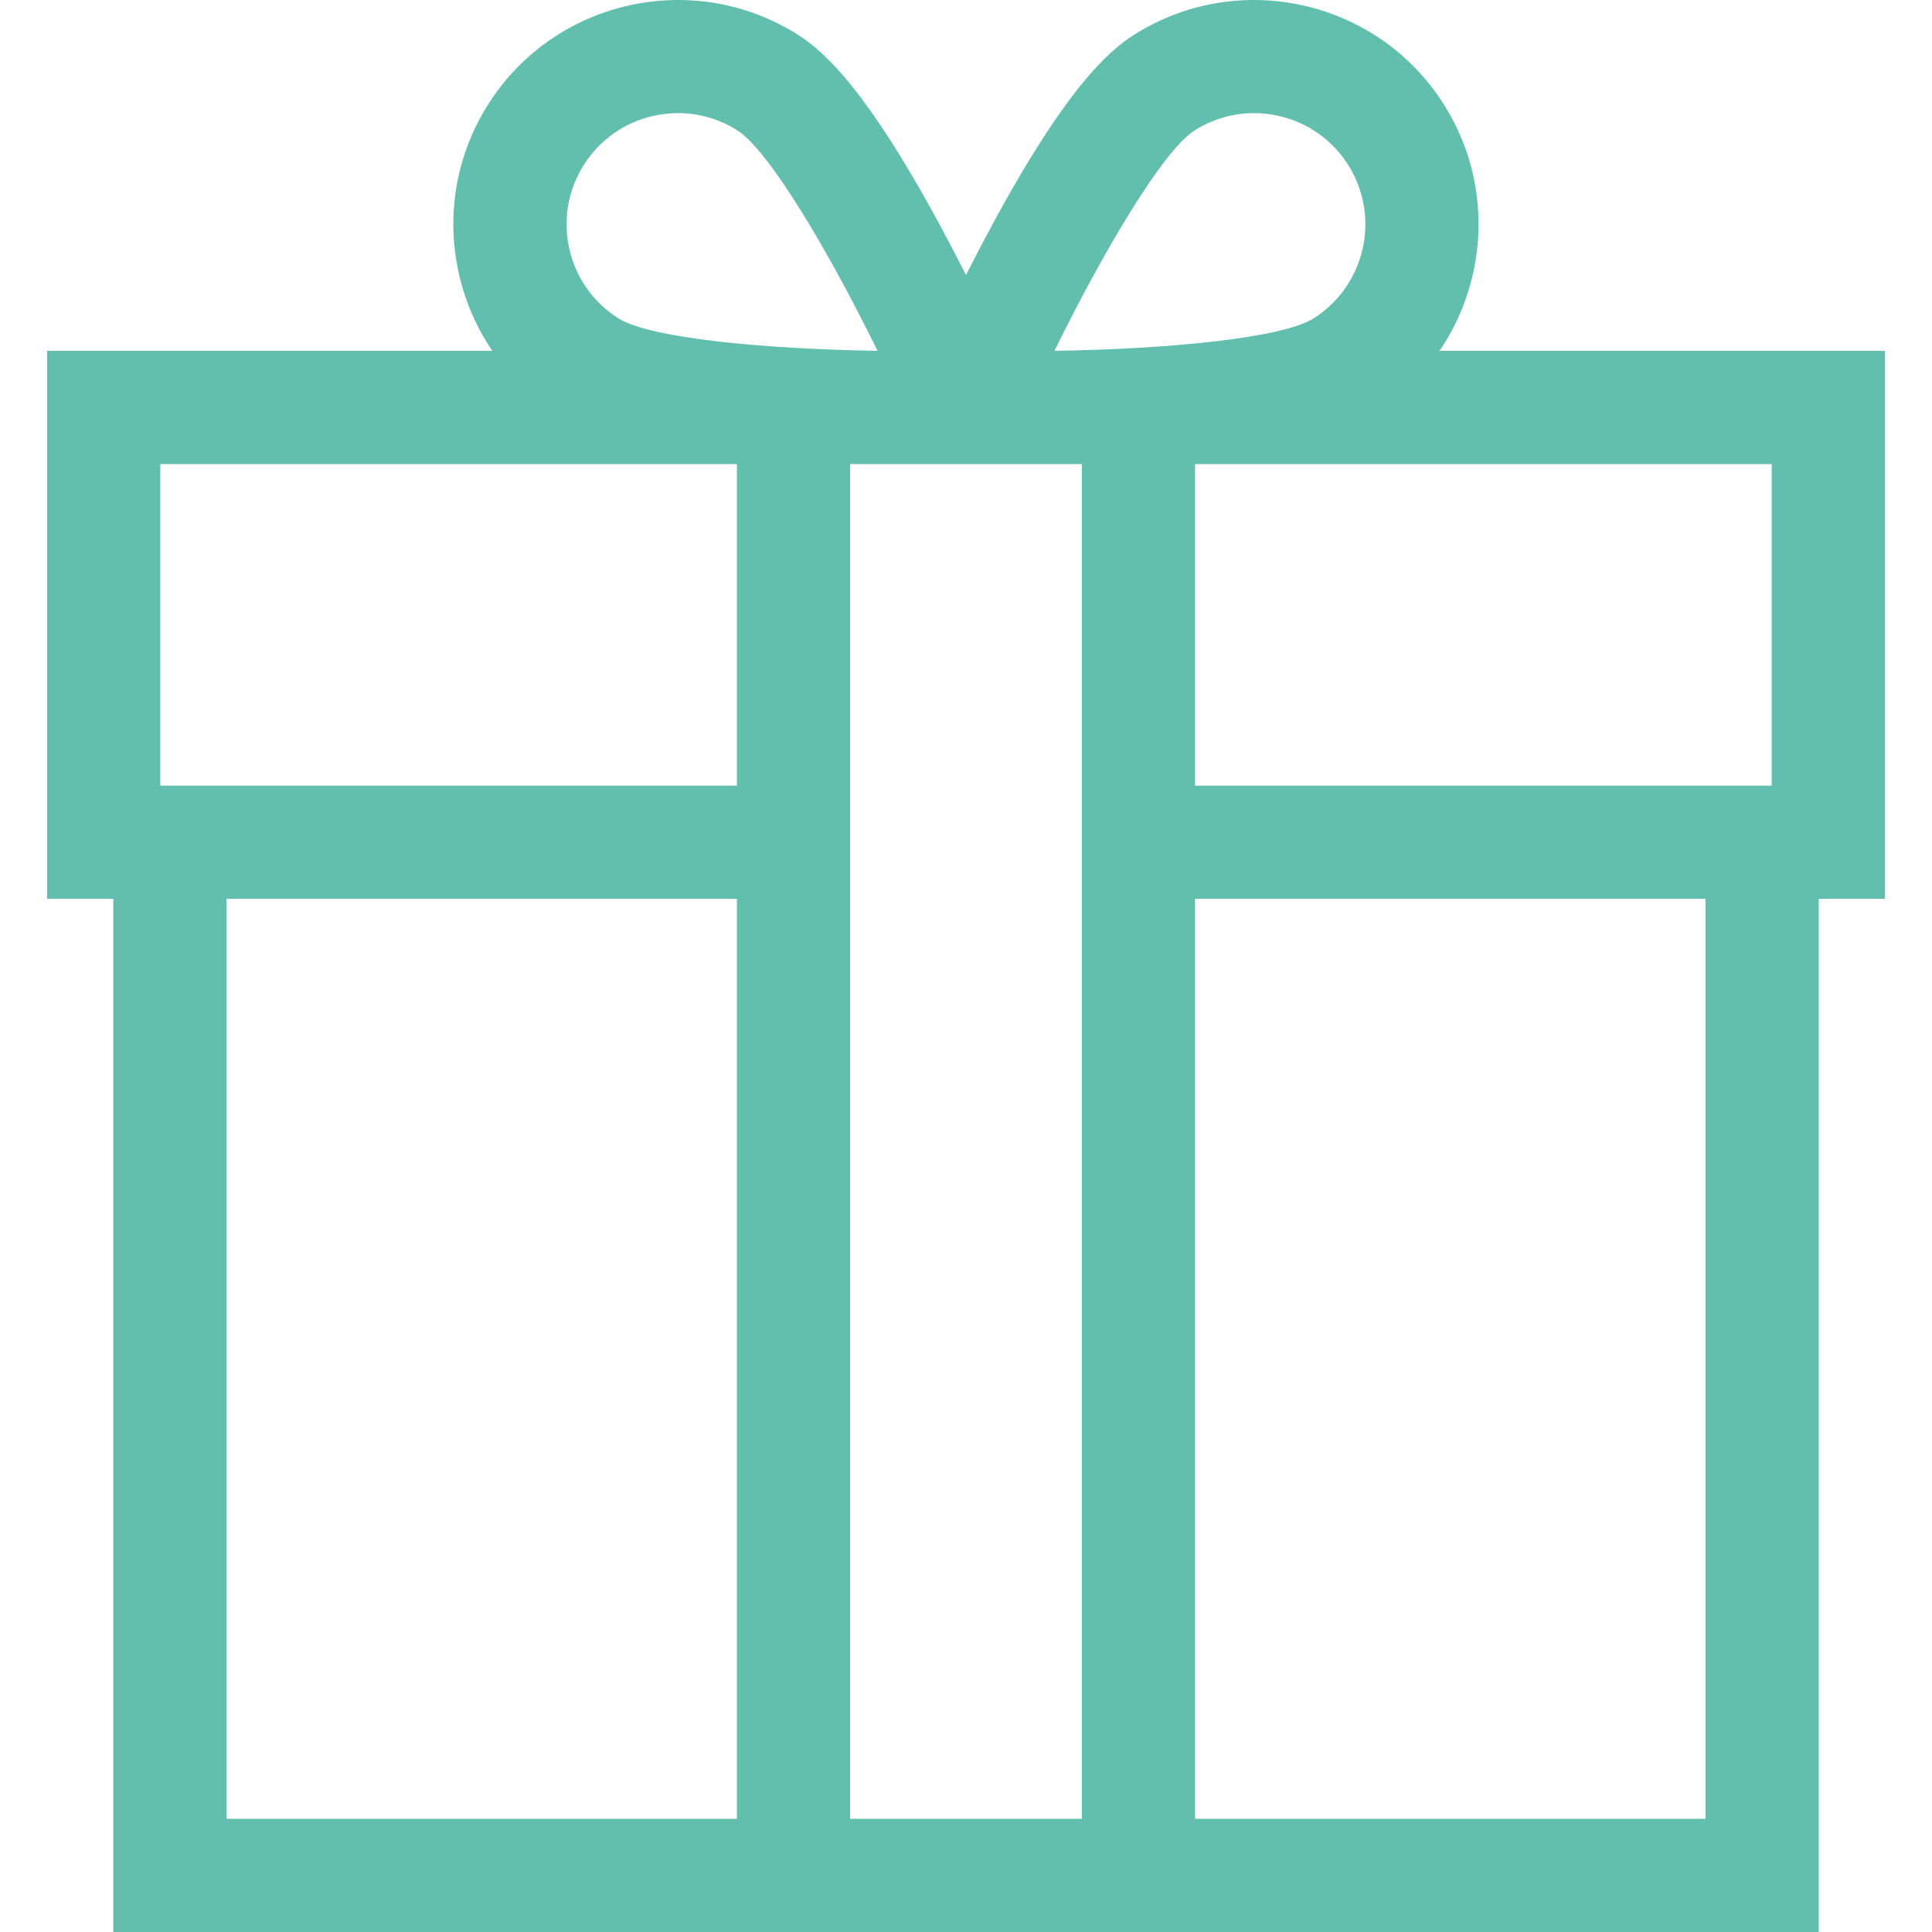 <?xml version="1.0" encoding="iso-8859-1"?>
<!-- Generator: Adobe Illustrator 19.0.0, SVG Export Plug-In . SVG Version: 6.00 Build 0)  -->
<svg fill="#62bfad" version="1.1" id="Capa_1" xmlns="http://www.w3.org/2000/svg" xmlns:xlink="http://www.w3.org/1999/xlink" x="0px" y="0px"
	 viewBox="0 0 512 512" style="enable-background:new 0 0 512 512;" xml:space="preserve">
<g>
	<g>
		<path d="M499.521,92.982H381.486c12.951-19.021,14.201-44.702,1.13-65.343C365.075-0.063,328.253-8.333,300.552,9.208
			c-7.01,4.44-18.711,14.821-39.292,53.532c-1.84,3.47-3.6,6.87-5.26,10.14c-1.66-3.27-3.42-6.67-5.26-10.14
			c-20.581-38.712-32.281-49.092-39.292-53.532c-27.701-17.541-64.523-9.27-82.064,18.431c-8.5,13.421-11.261,29.351-7.78,44.852
			c1.67,7.45,4.69,14.371,8.87,20.491H12.479v145.216H30.02V512h451.96V238.198h17.541L499.521,92.982L499.521,92.982z
			 M316.593,34.56c4.78-3.03,10.2-4.58,15.721-4.58c2.16,0,4.35,0.24,6.51,0.72c7.68,1.73,14.231,6.34,18.451,12.991
			c8.69,13.731,4.59,31.981-9.14,40.672c-8.26,5.24-38.542,8.16-68.693,8.61C292.742,65.91,308.333,39.79,316.593,34.56z
			 M154.726,43.689c4.22-6.65,10.771-11.26,18.451-12.991c2.16-0.48,4.35-0.72,6.51-0.72c5.52,0,10.94,1.55,15.721,4.58
			c8.26,5.23,23.851,31.351,37.152,58.413c-15.071-0.23-30.181-1.07-42.552-2.51c-12.371-1.44-22.011-3.48-26.141-6.1
			c-6.65-4.21-11.271-10.76-12.991-18.441C149.145,58.24,150.515,50.34,154.726,43.689z M195.297,481.999H60.021V238.198h135.276
			V481.999z M195.297,208.197H42.481v-85.214h152.817V208.197z M286.702,481.999h-61.403V122.983h61.403V481.999z M451.979,481.999
			L451.979,481.999H316.703V238.198h135.276V481.999z M469.52,208.197H316.703v-85.214H469.52V208.197z"/>
	</g>
</g>
<g>
</g>
<g>
</g>
<g>
</g>
<g>
</g>
<g>
</g>
<g>
</g>
<g>
</g>
<g>
</g>
<g>
</g>
<g>
</g>
<g>
</g>
<g>
</g>
<g>
</g>
<g>
</g>
<g>
</g>
</svg>
